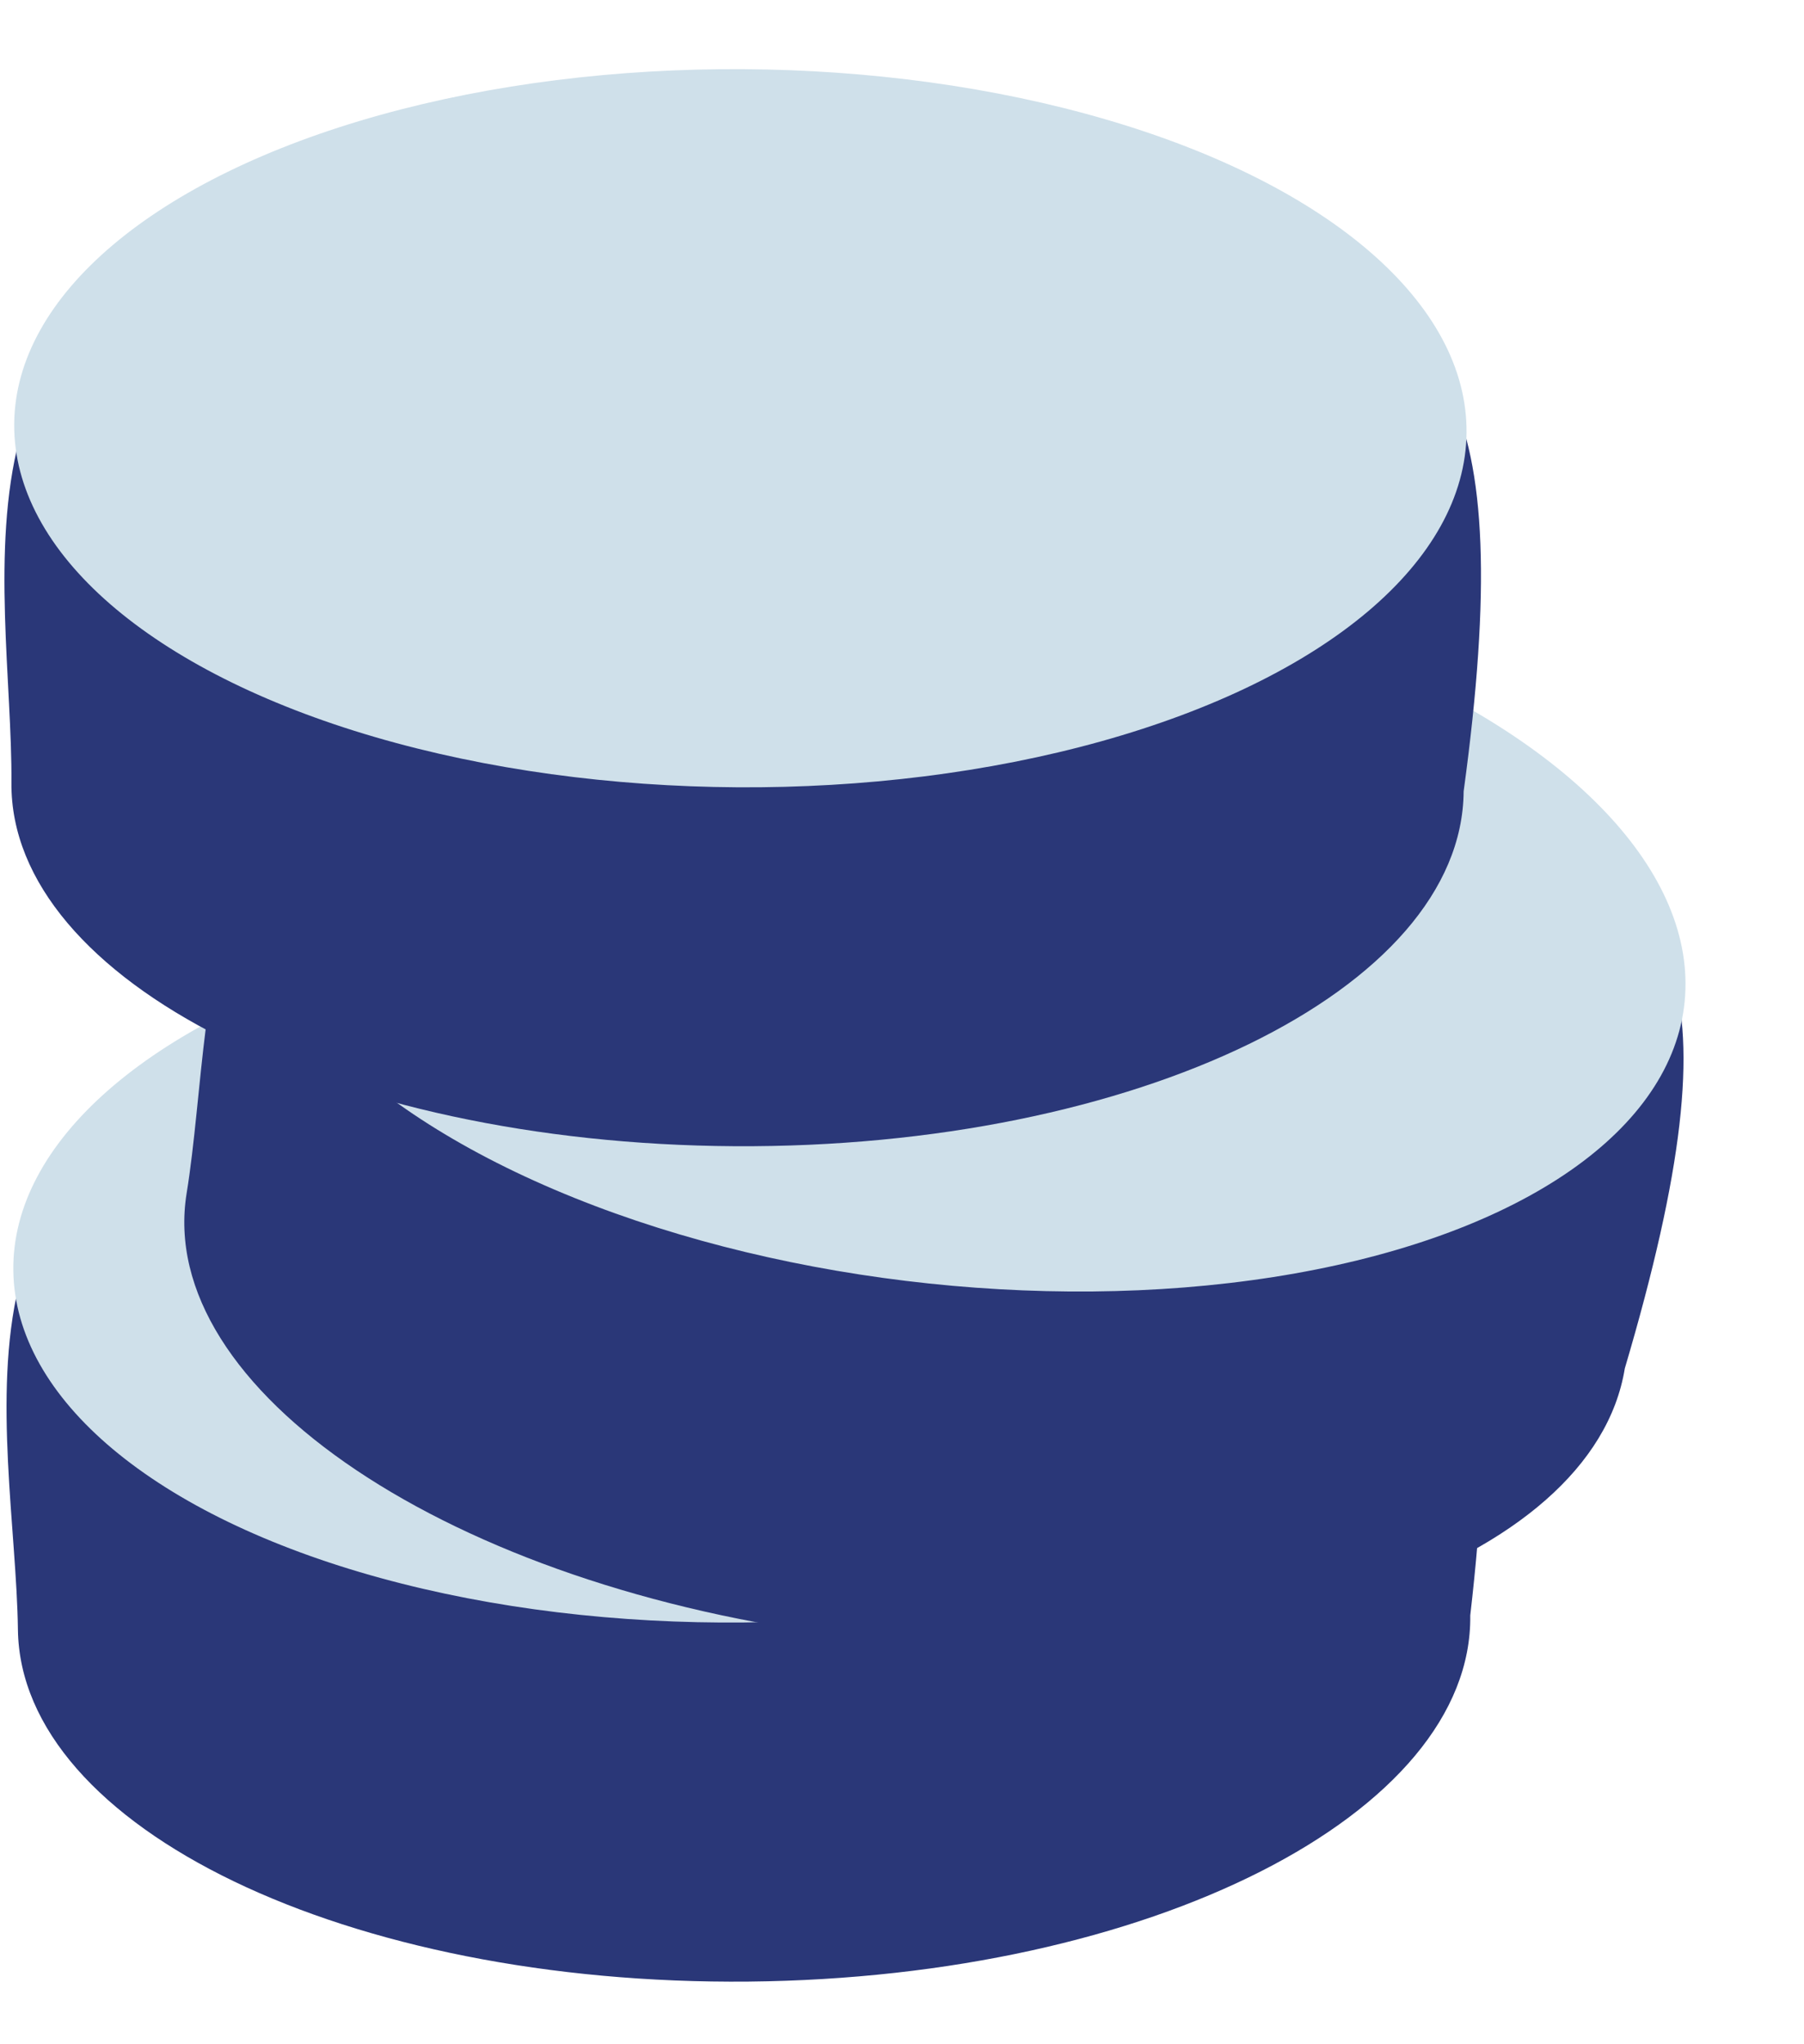 <svg width="15" height="17" viewBox="0 0 15 17" fill="none" xmlns="http://www.w3.org/2000/svg">
<path d="M12.225 13.434C12.246 15.083 9.56 16.446 6.226 16.479C2.892 16.511 0.171 15.201 0.149 13.552C0.128 11.903 -0.656 9.081 2.679 9.048C9.598 10.474 12.999 6.708 12.225 13.434Z" fill="#2A3778"/>
<ellipse cx="6.038" cy="2.986" rx="6.038" ry="2.986" transform="matrix(1 -0.01 0.013 1 0.072 7.581)" fill="#CFE0EA"/>
<path d="M13.51 11.38C13.244 13.013 10.352 14.01 7.05 13.608C3.748 13.205 1.286 11.555 1.552 9.922C1.818 8.289 1.535 5.397 4.837 5.799C11.429 8.111 15.447 4.832 13.51 11.38Z" fill="#2A3778"/>
<ellipse cx="6.023" cy="2.996" rx="6.023" ry="2.996" transform="matrix(0.993 0.121 -0.161 0.987 2.516 4.009)" fill="#CFE0EA"/>
<path d="M12.17 6.581C12.158 8.23 9.444 9.551 6.109 9.532C2.775 9.512 0.082 8.159 0.095 6.51C0.108 4.861 -0.617 2.027 2.718 2.047C9.606 3.58 13.086 -0.132 12.17 6.581Z" fill="#2A3778"/>
<ellipse cx="6.038" cy="2.986" rx="6.038" ry="2.986" transform="matrix(1 0.006 -0.008 1 0.142 0.539)" fill="#CFE0EA"/>
</svg>
